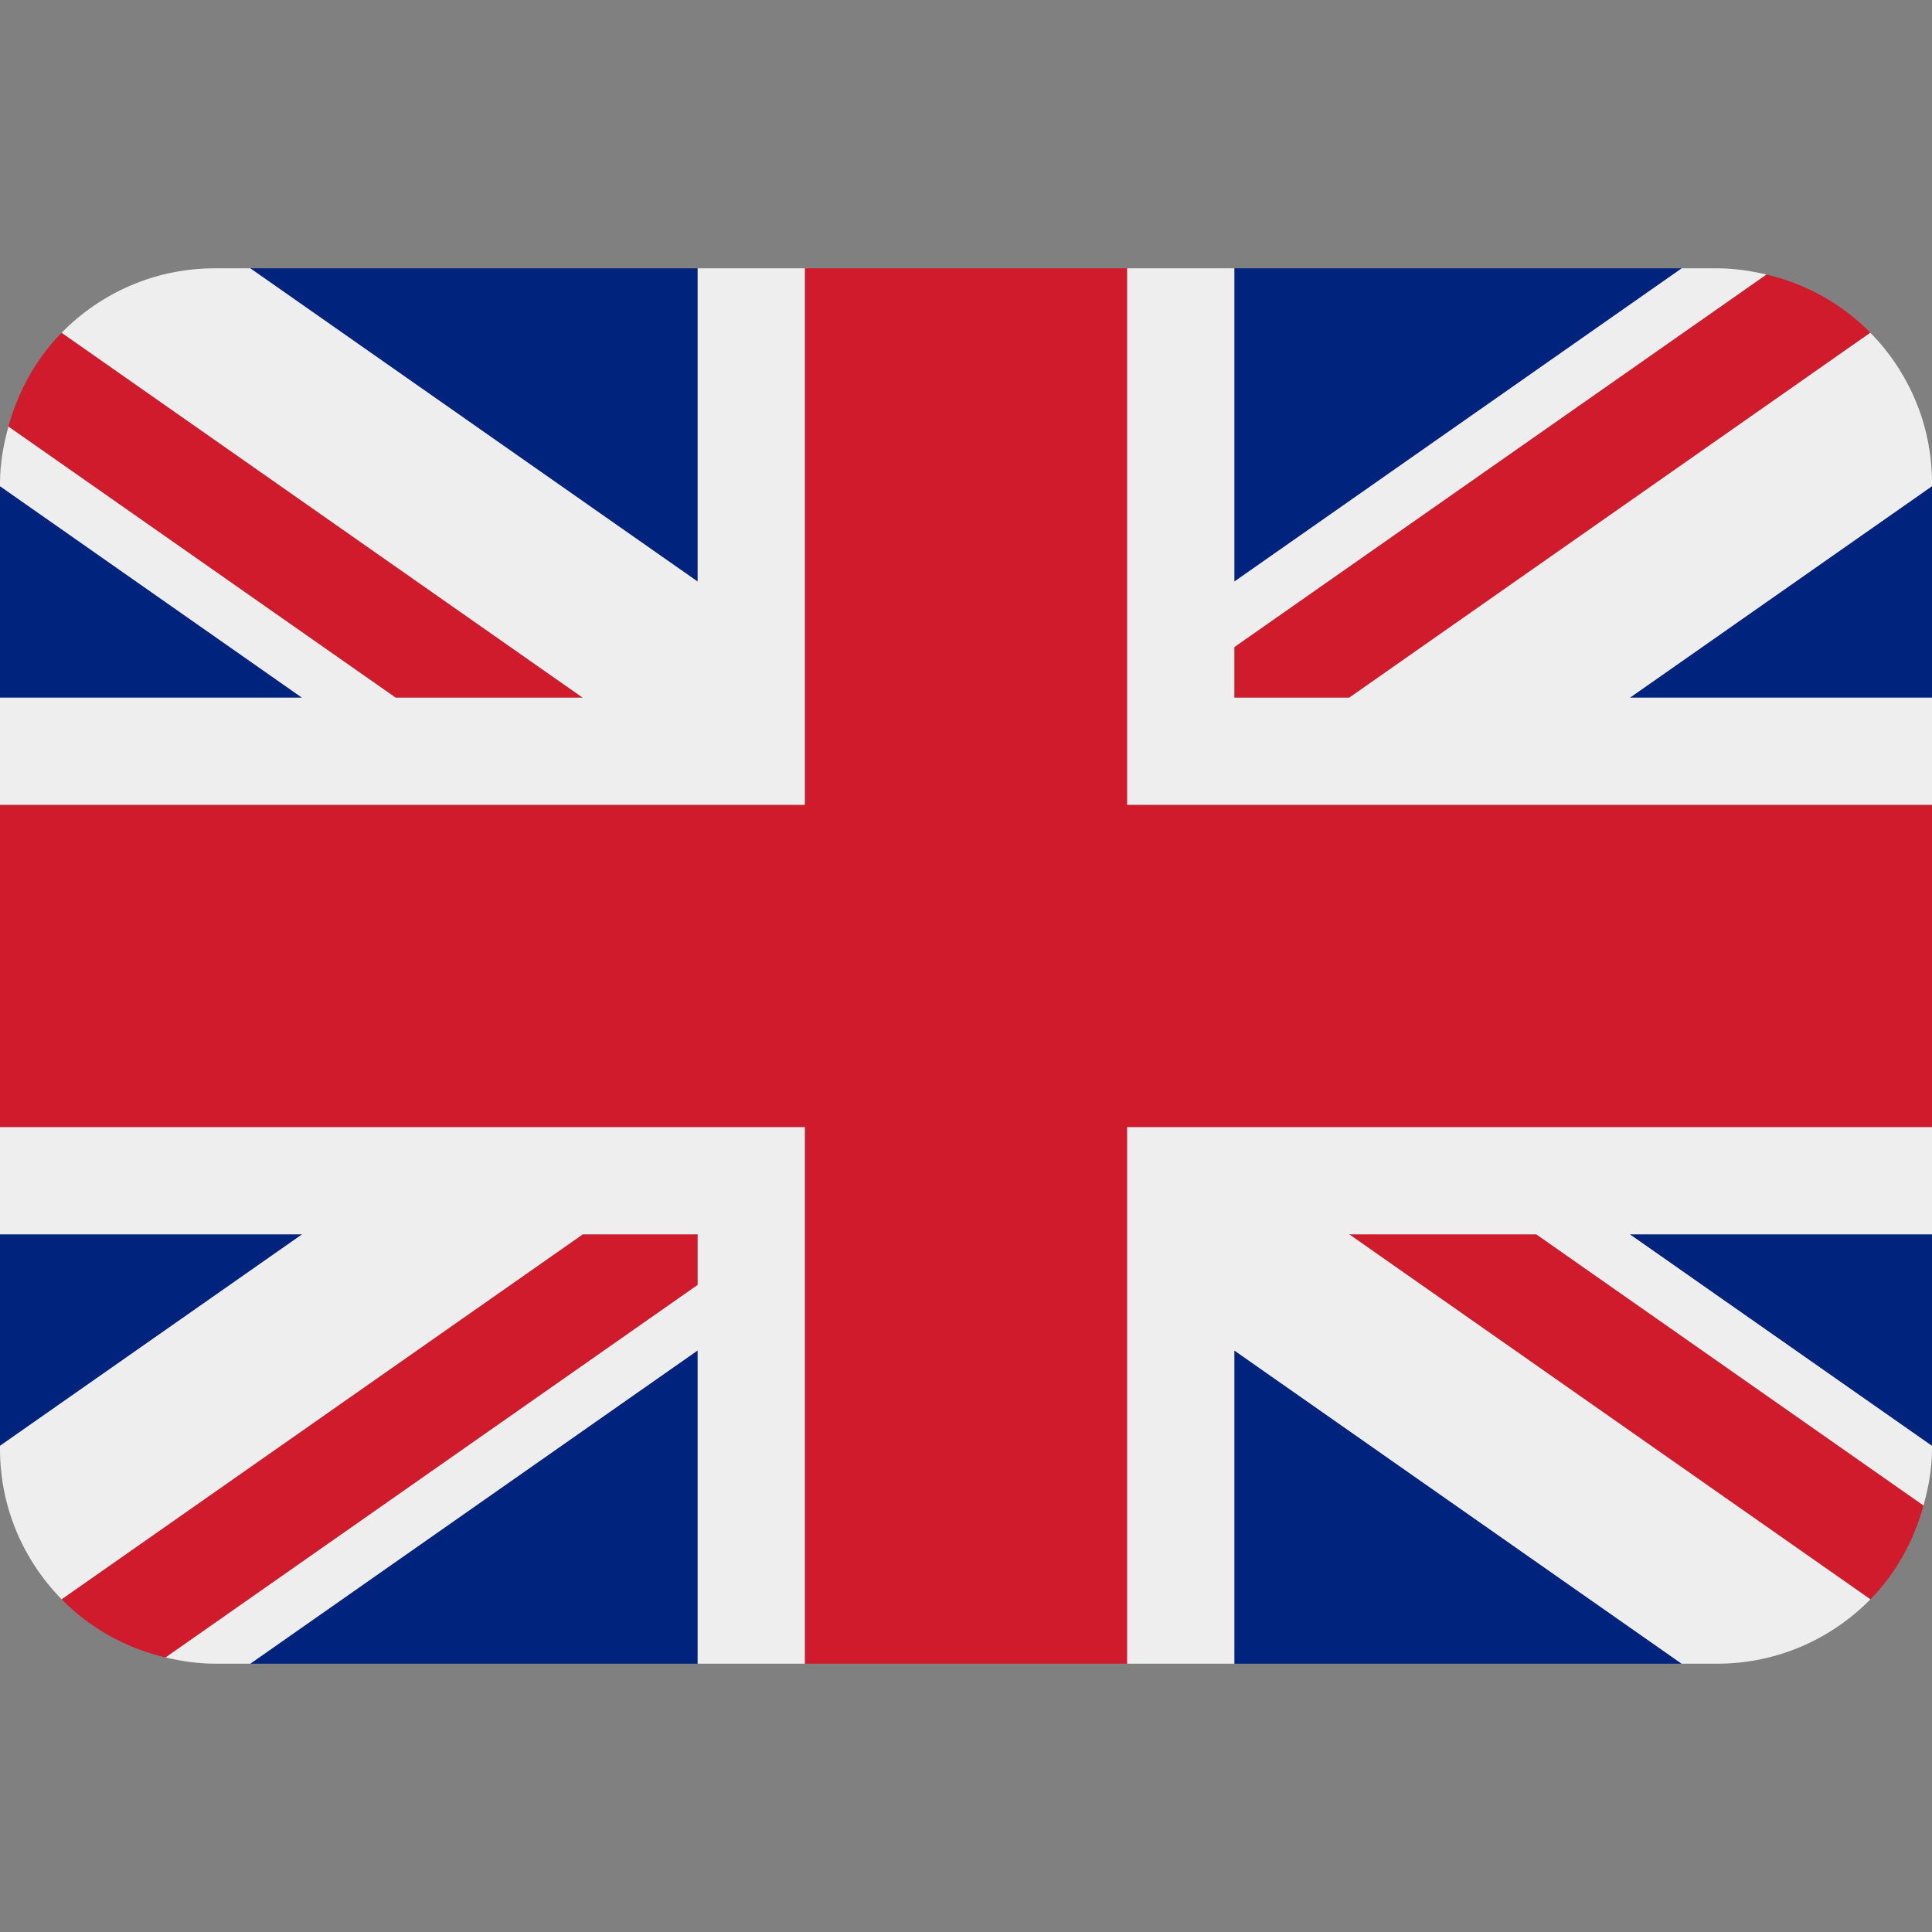 <?xml version="1.0" encoding="UTF-8"?>
<svg xmlns="http://www.w3.org/2000/svg" xmlns:xlink="http://www.w3.org/1999/xlink" width="200px" height="200px" viewBox="0 0 200 200" version="1.1">
<rect x="0" y="0" width="200" height="200" fill="#808080" stroke="none"/>
<g id="surface1">
<path style=" stroke:none;fill-rule:nonzero;fill:rgb(0%,14.118%,49.02%);fill-opacity:1;" d="M 0 50.328 L 0 72.223 L 31.266 72.223 Z M 25.91 172.223 L 72.223 172.223 L 72.223 139.793 Z M 127.777 139.801 L 127.777 172.223 L 174.082 172.223 Z M 0 127.777 L 0 149.672 L 31.277 127.777 Z M 174.094 27.777 L 127.777 27.777 L 127.777 60.207 Z M 200 149.68 L 200 127.777 L 168.715 127.777 Z M 200 72.223 L 200 50.328 L 168.727 72.223 Z M 72.223 27.777 L 25.91 27.777 L 72.223 60.207 Z M 72.223 27.777 "/>
<path style=" stroke:none;fill-rule:nonzero;fill:rgb(81.176%,10.588%,16.863%);fill-opacity:1;" d="M 139.668 127.777 L 193.621 165.562 C 196.238 162.898 198.109 159.551 199.121 155.844 L 159.039 127.777 Z M 72.223 127.777 L 60.328 127.777 L 6.379 165.555 C 9.273 168.5 12.984 170.605 17.145 171.582 L 72.223 133.016 Z M 127.777 72.223 L 139.672 72.223 L 193.621 34.445 C 190.727 31.5 187.023 29.395 182.859 28.418 L 127.777 66.984 Z M 60.328 72.223 L 6.379 34.445 C 3.762 37.109 1.891 40.457 0.871 44.16 L 40.957 72.223 Z M 60.328 72.223 "/>
<path style=" stroke:none;fill-rule:nonzero;fill:rgb(93.333%,93.333%,93.333%);fill-opacity:1;" d="M 200 116.668 L 116.668 116.668 L 116.668 172.223 L 127.777 172.223 L 127.777 139.801 L 174.082 172.223 L 177.777 172.223 C 183.984 172.223 189.59 169.66 193.621 165.562 L 139.668 127.777 L 159.039 127.777 L 199.121 155.844 C 199.641 153.973 200 152.035 200 150 L 200 149.68 L 168.715 127.777 L 200 127.777 Z M 0 116.668 L 0 127.777 L 31.277 127.777 L 0 149.672 L 0 150 C 0 156.062 2.438 161.543 6.379 165.555 L 60.328 127.777 L 72.223 127.777 L 72.223 133.016 L 17.145 171.578 C 18.777 171.965 20.465 172.223 22.223 172.223 L 25.91 172.223 L 72.223 139.793 L 72.223 172.223 L 83.332 172.223 L 83.332 116.668 Z M 200 50 C 200 43.938 197.562 38.457 193.621 34.445 L 139.672 72.223 L 127.777 72.223 L 127.777 66.984 L 182.859 28.418 C 181.223 28.035 179.535 27.777 177.777 27.777 L 174.094 27.777 L 127.777 60.207 L 127.777 27.777 L 116.668 27.777 L 116.668 83.332 L 200 83.332 L 200 72.223 L 168.727 72.223 L 200 50.328 Z M 72.223 27.777 L 72.223 60.207 L 25.91 27.777 L 22.223 27.777 C 16.012 27.777 10.41 30.34 6.379 34.445 L 60.328 72.223 L 40.957 72.223 L 0.871 44.16 C 0.359 46.035 0 47.965 0 50 L 0 50.328 L 31.266 72.223 L 0 72.223 L 0 83.332 L 83.332 83.332 L 83.332 27.777 Z M 72.223 27.777 "/>
<path style=" stroke:none;fill-rule:nonzero;fill:rgb(81.176%,10.588%,16.863%);fill-opacity:1;" d="M 116.668 83.332 L 116.668 27.777 L 83.332 27.777 L 83.332 83.332 L 0 83.332 L 0 116.668 L 83.332 116.668 L 83.332 172.223 L 116.668 172.223 L 116.668 116.668 L 200 116.668 L 200 83.332 Z M 116.668 83.332 "/>
</g>
</svg>
